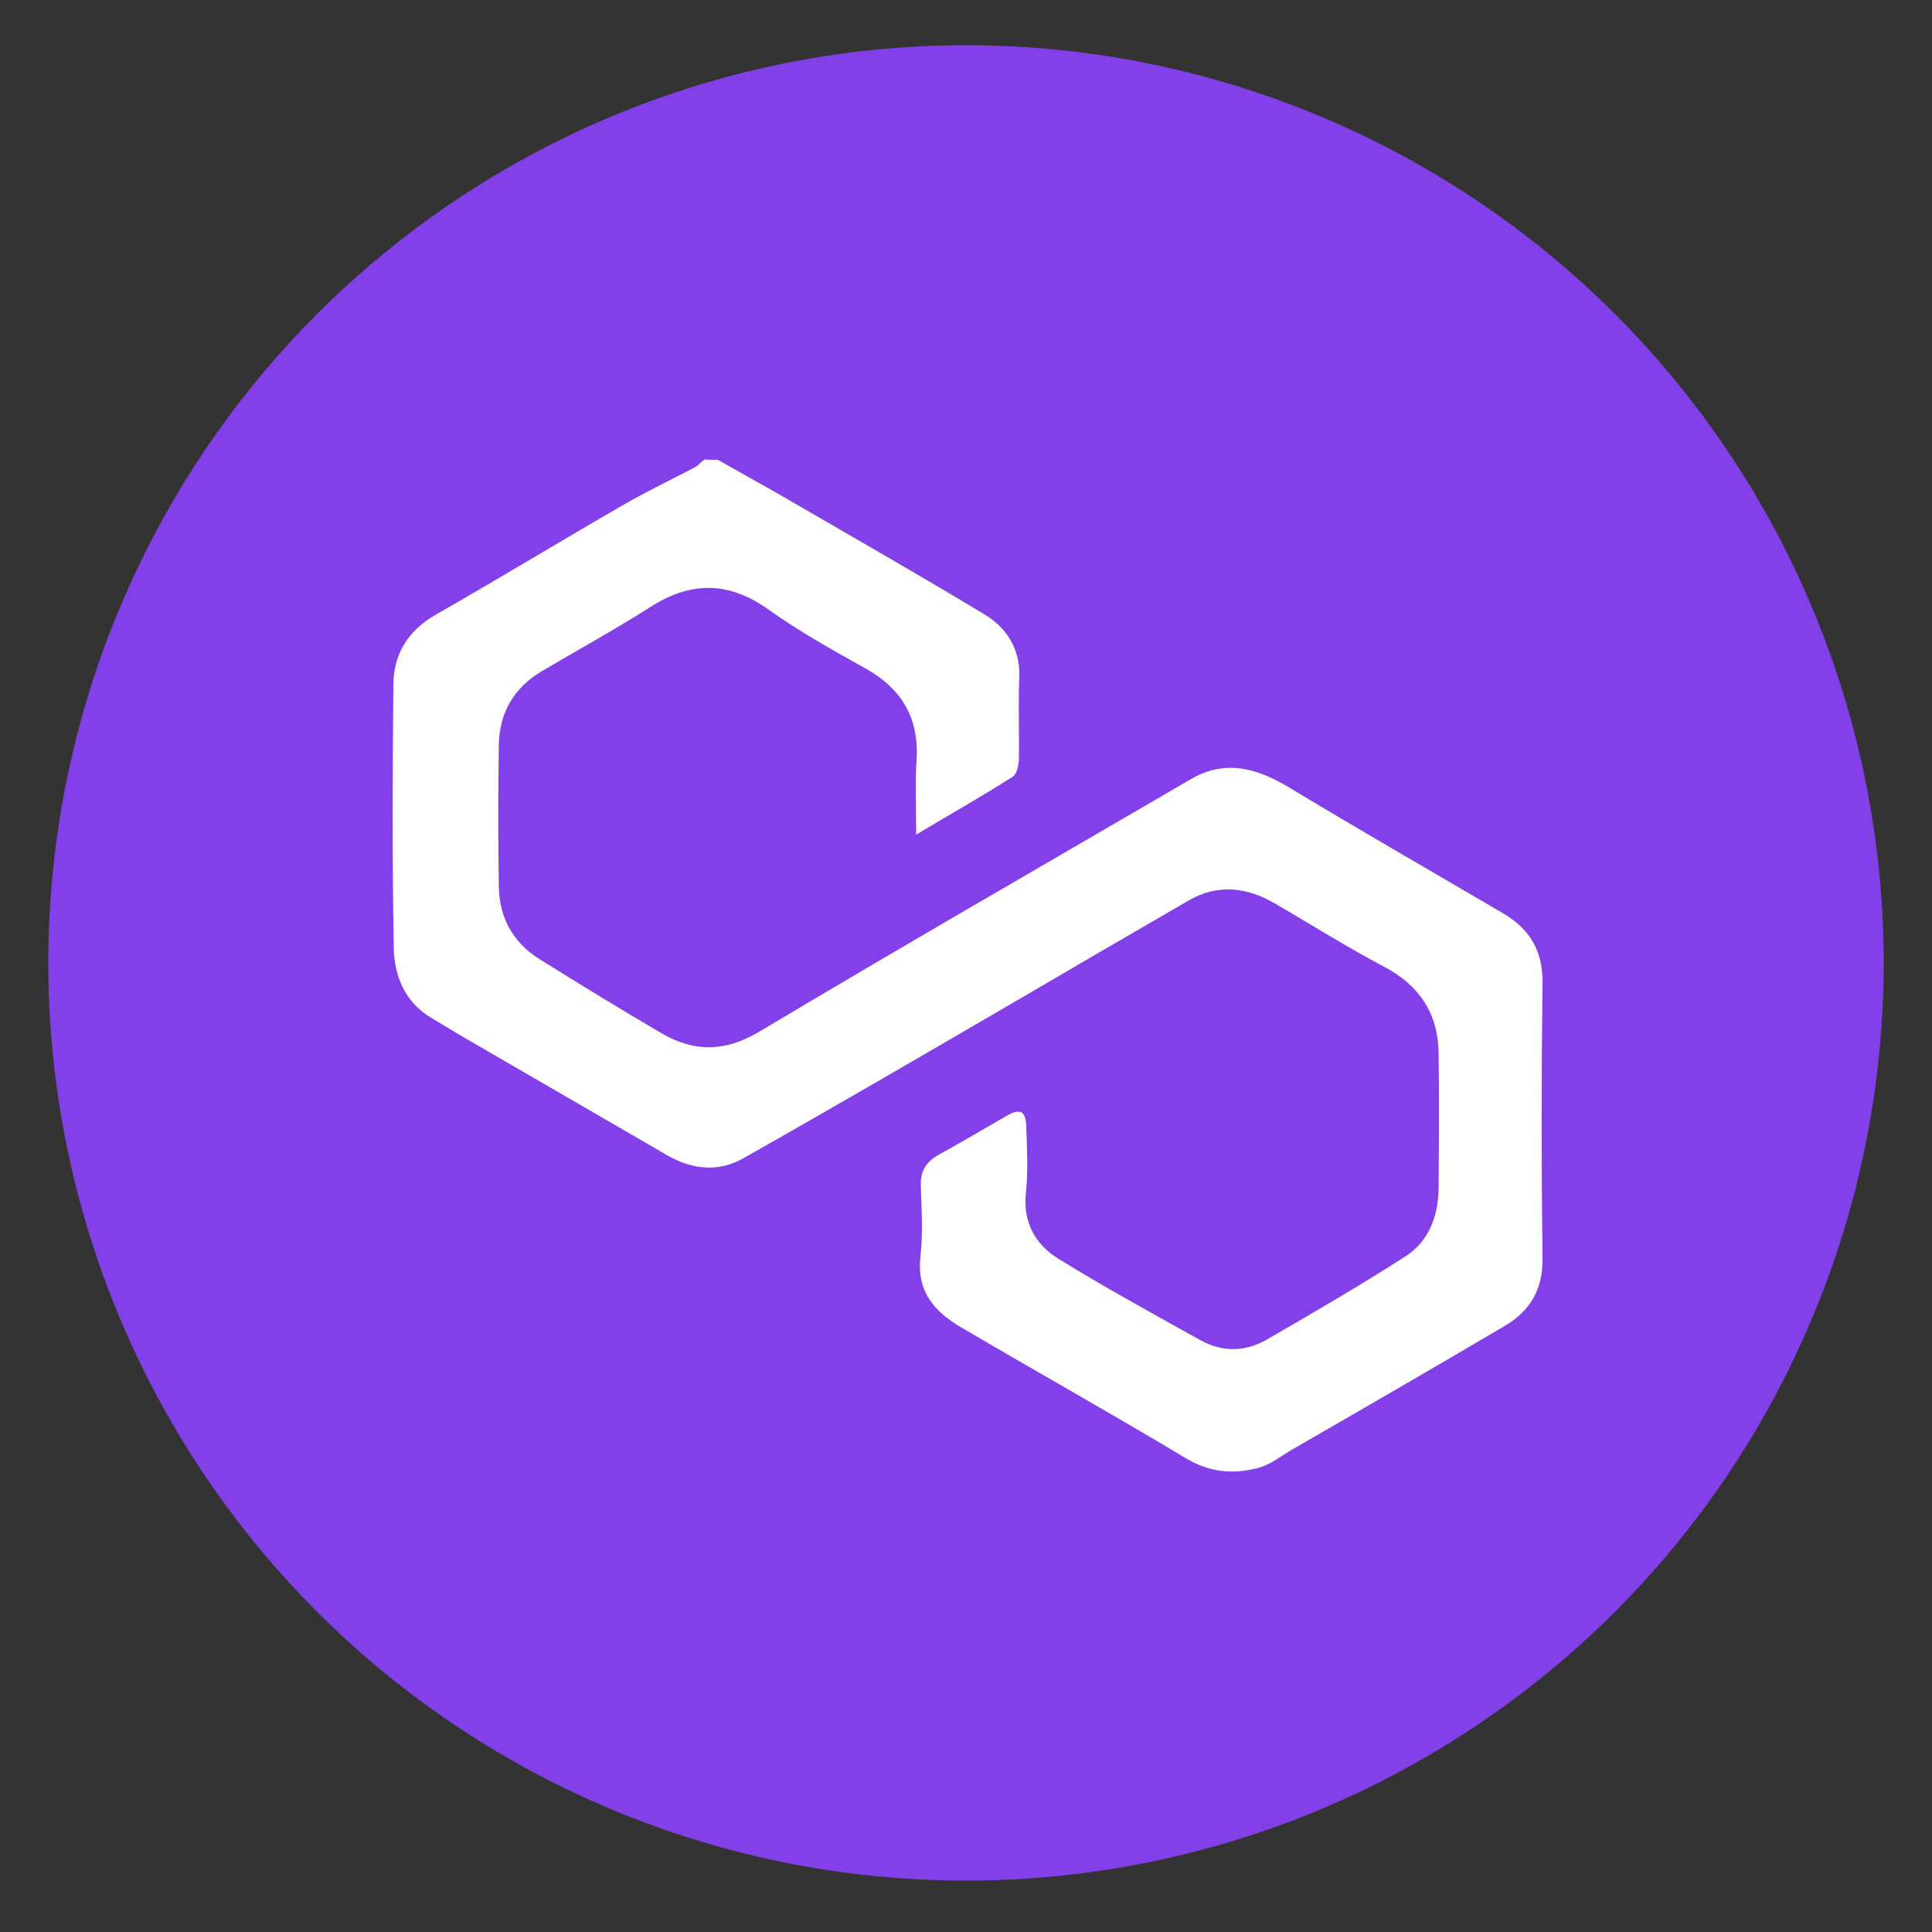 <?xml version="1.0" encoding="utf-8"?>
<!-- Generator: Adobe Illustrator 21.0.0, SVG Export Plug-In . SVG Version: 6.00 Build 0)  -->
<svg version="1.1" id="Capa_1" xmlns="http://www.w3.org/2000/svg" xmlns:xlink="http://www.w3.org/1999/xlink" x="0px" y="0px"
	 viewBox="0 0 500 500" style="enable-background:new 0 0 500 500;" xml:space="preserve">
<rect x="0" y="0" width="500" height="500" fill="#333333" stroke="none"/>
<style type="text/css">
	.st0_matic{fill:#833FE8;}
	.st1_matic{fill:#FFFFFF;}
</style>
<circle class="st0_matic" cx="250" cy="249.2" r="237.5"/>
<g id="aQrcHt.tif">
	<g>
		<path class="st1_matic" d="M185.8,119c5.4,3.1,10.9,6.1,16.3,9.2c17.7,10.3,35.5,20.4,53,31c5.5,3.4,8.9,8.8,8.7,15.9
			c-0.3,7,0,14-0.1,21c0,1.7-0.5,4.2-1.6,4.9c-7.8,5-15.8,9.5-25,15c0-7.4-0.3-13.3,0.1-19.2c0.7-10.8-3.7-18.5-13.2-23.8
			c-8.6-4.8-17.2-9.6-25.2-15.3c-10.3-7.3-20-7.3-30.5-0.6c-9.1,5.8-18.6,11-27.9,16.5c-7.4,4.3-11.2,10.9-11.3,19.3
			c-0.2,12.2-0.2,24.3,0,36.5c0.1,8,3.6,14.5,10.5,18.8c10.4,6.5,21,13,31.6,19.2c8.4,4.9,16.4,4.9,25.3-0.4
			c37-22.1,74.4-43.6,111.6-65.3c9-5.3,17.3-2.9,25.7,2.2c18.2,11,36.7,21.6,55.1,32.4c6.8,4,10.4,9.5,10.3,18
			c-0.3,23.8-0.3,47.7,0,71.5c0.1,8-3.3,13.5-9.7,17.3c-18.3,10.8-36.8,21.5-55.2,32.1c-2.9,1.7-5.6,3.9-8.7,4.7
			c-6.4,1.7-12.5,1.2-18.7-2.5c-19.3-11.6-38.8-22.5-58.2-33.9c-6.8-4-11.5-9.2-10.5-18.2c0.7-6.1,0.3-12.3,0.1-18.5
			c-0.1-3.9,1.5-6.2,4.7-8c5.8-3.2,11.6-6.6,17.3-9.9c3.7-2.2,5.2-1.5,5.3,2.8c0.2,5.7,0.5,11.4-0.1,17c-0.8,7.6,2.4,13.3,8.3,17
			c12,7.4,24.4,14.2,36.8,21.1c5.7,3.2,11.6,3.1,17.2-0.1c12.1-7,24.2-14,36-21.6c5.9-3.8,8.4-10.3,8.5-17.3
			c0.1-11.8,0.2-23.7,0-35.5c-0.2-10-4.9-17.2-13.9-22c-9.7-5.1-19-11-28.5-16.5c-7.2-4.2-14.7-5.1-22.2-0.8
			c-15.4,8.9-30.8,17.9-46.2,26.9c-23,13.4-46,26.8-69.2,39.9c-6.3,3.6-13.2,2.9-19.6-0.8c-17.1-9.9-34.3-19.9-51.4-29.8
			c-3.2-1.8-6.3-3.8-9.4-5.6c-7.1-4.1-9.9-11-10-18.5c-0.4-22.7-0.3-45.3-0.1-68c0.1-8,3.9-14,11.1-18.1
			c16.3-9.3,32.4-19.1,48.7-28.5c5.9-3.4,12-6.3,18.1-9.5c1-0.5,1.7-1.4,2.6-2.1C183.1,119,184.5,119,185.8,119z"/>
	</g>
</g>
</svg>
